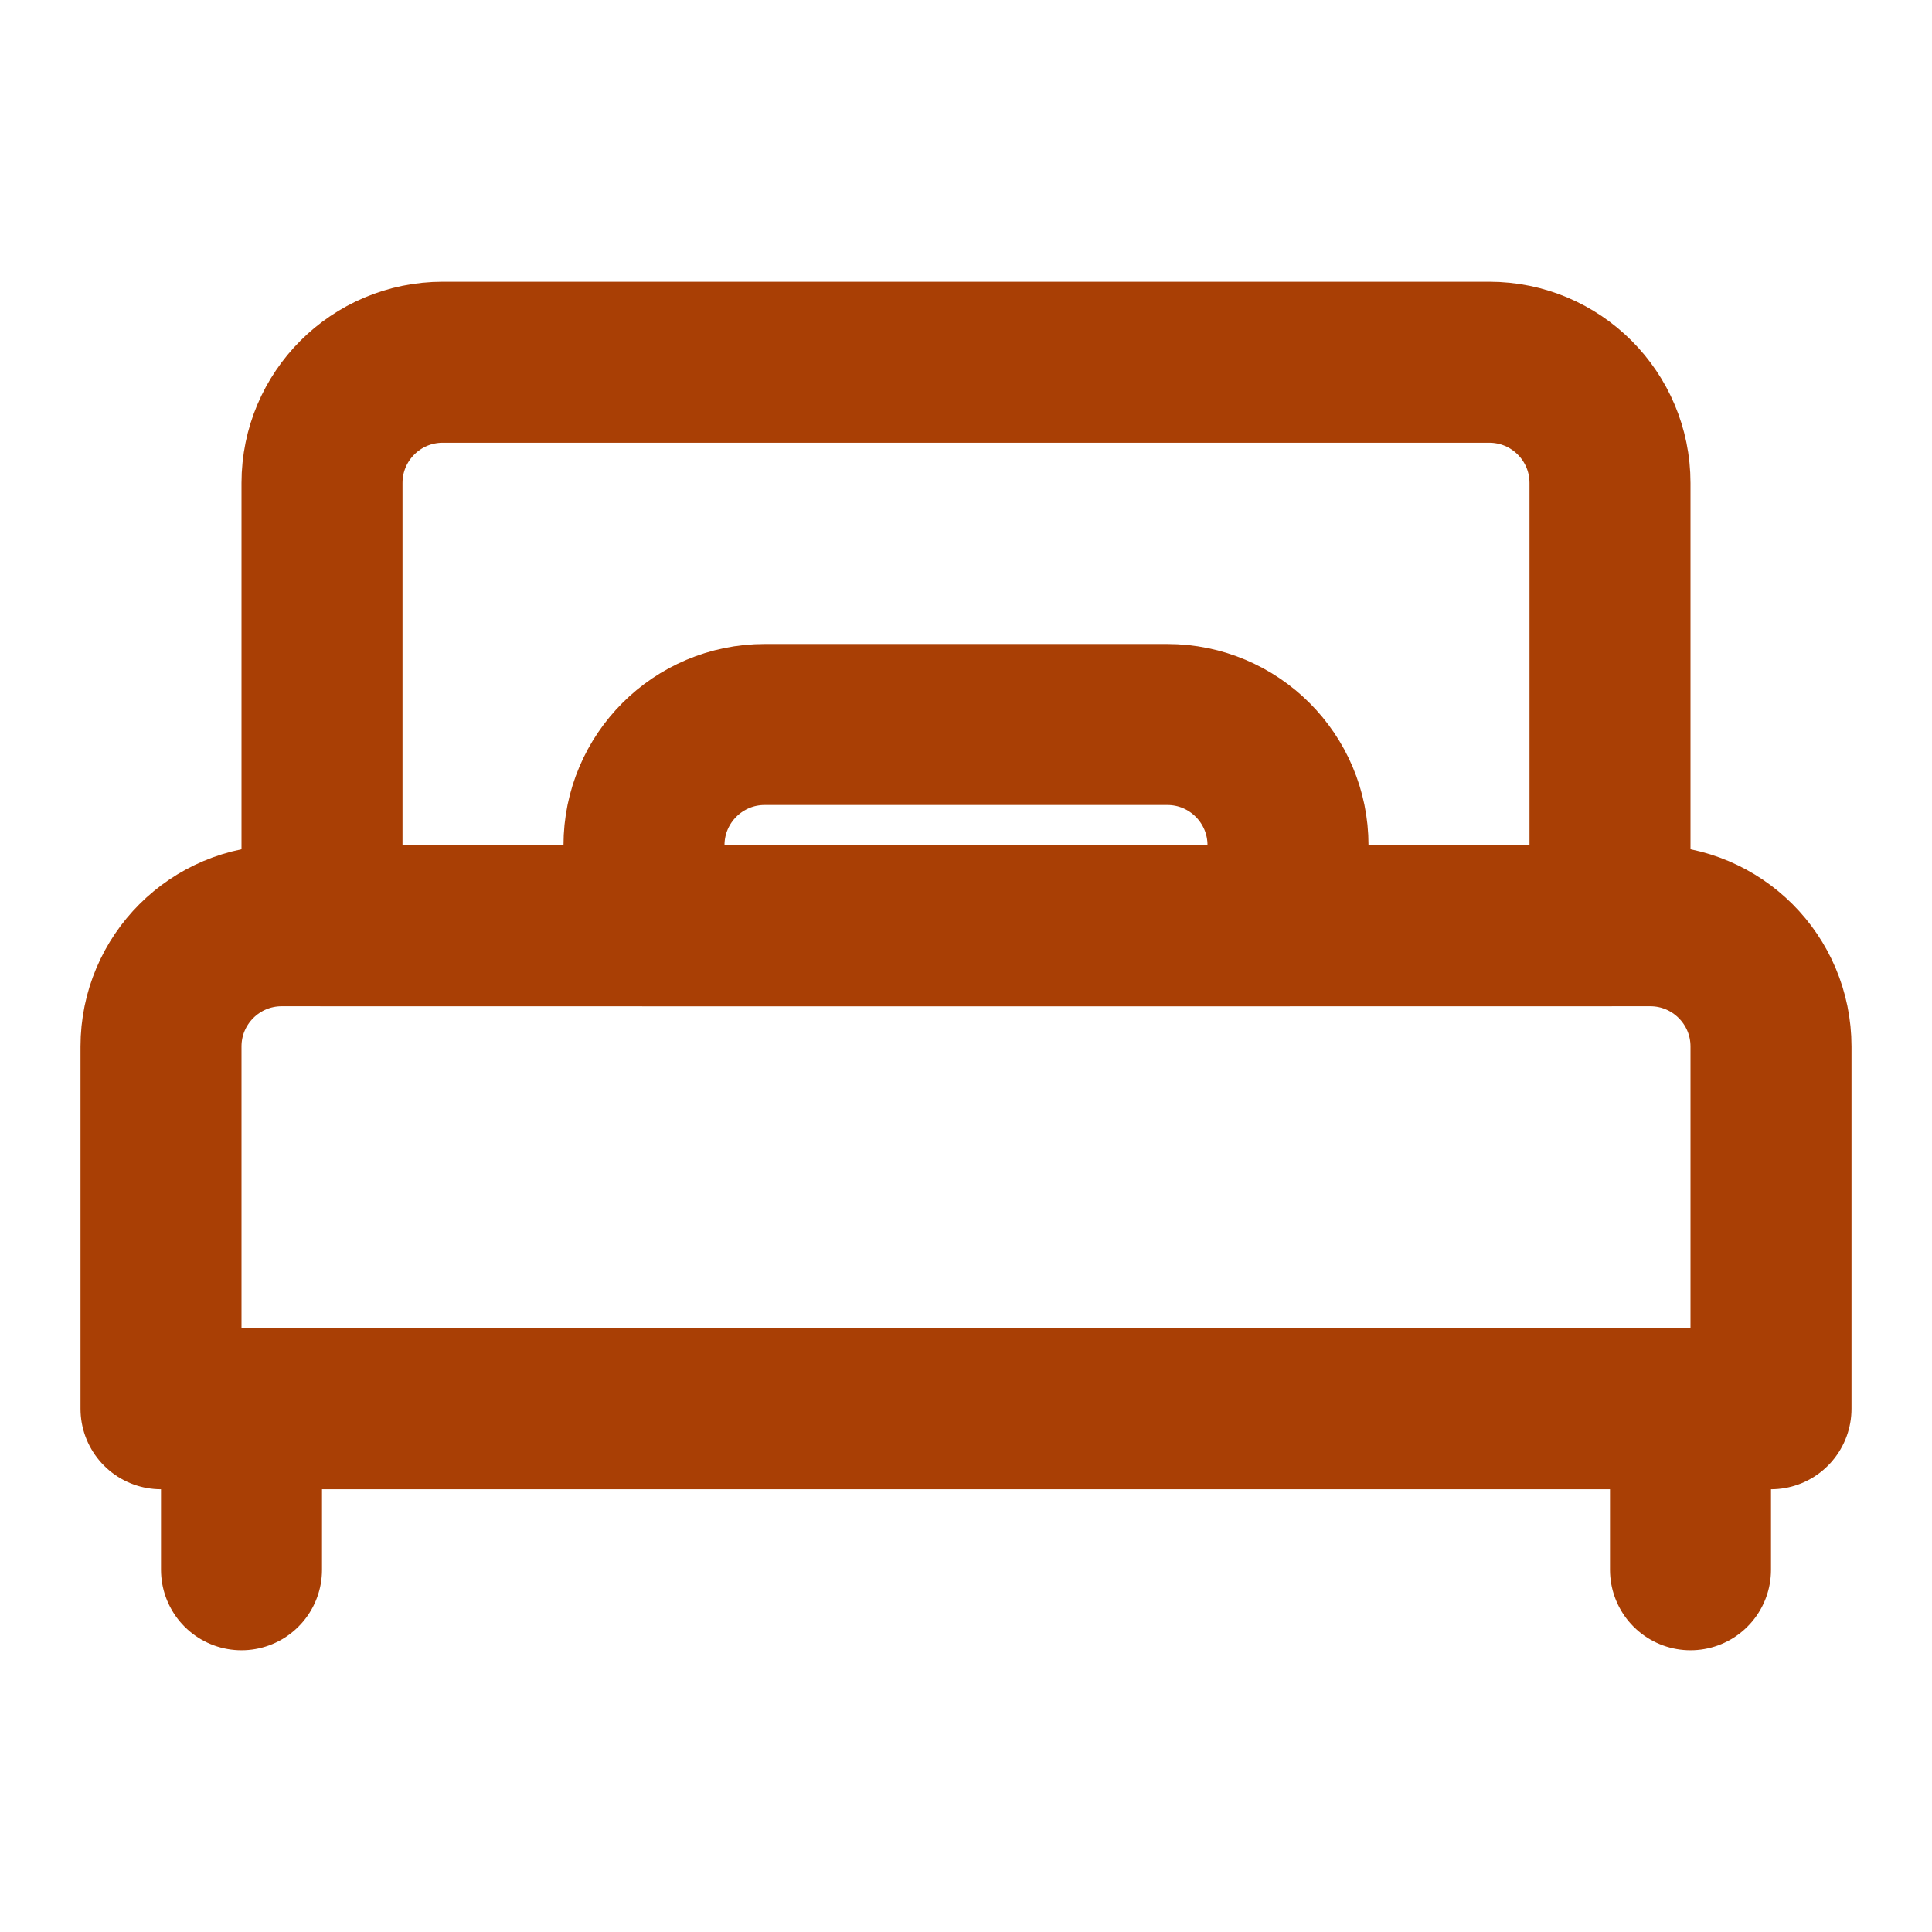 <?xml version="1.0" encoding="UTF-8"?><svg width="24" height="24" viewBox="0 0 48 48" fill="none" xmlns="http://www.w3.org/2000/svg"><path d="M8 12C8 10.343 9.343 9 11 9H37C38.657 9 40 10.343 40 12V23H8V12Z" stroke="#a93f05" stroke-width="4" stroke-linecap="round" stroke-linejoin="round"/><path d="M6 35V39" stroke="#a93f05" stroke-width="4" stroke-linecap="round" stroke-linejoin="round"/><path d="M42 35V39" stroke="#a93f05" stroke-width="4" stroke-linecap="round" stroke-linejoin="round"/><path d="M29 18H19C17.343 18 16 19.343 16 21V23H32V21C32 19.343 30.657 18 29 18Z" fill="none" stroke="#a93f05" stroke-width="4" stroke-linecap="round" stroke-linejoin="round"/><path d="M4 26C4 24.343 5.343 23 7 23H41C42.657 23 44 24.343 44 26V35H4V26Z" stroke="#a93f05" stroke-width="4" stroke-linecap="round" stroke-linejoin="round"/></svg>
